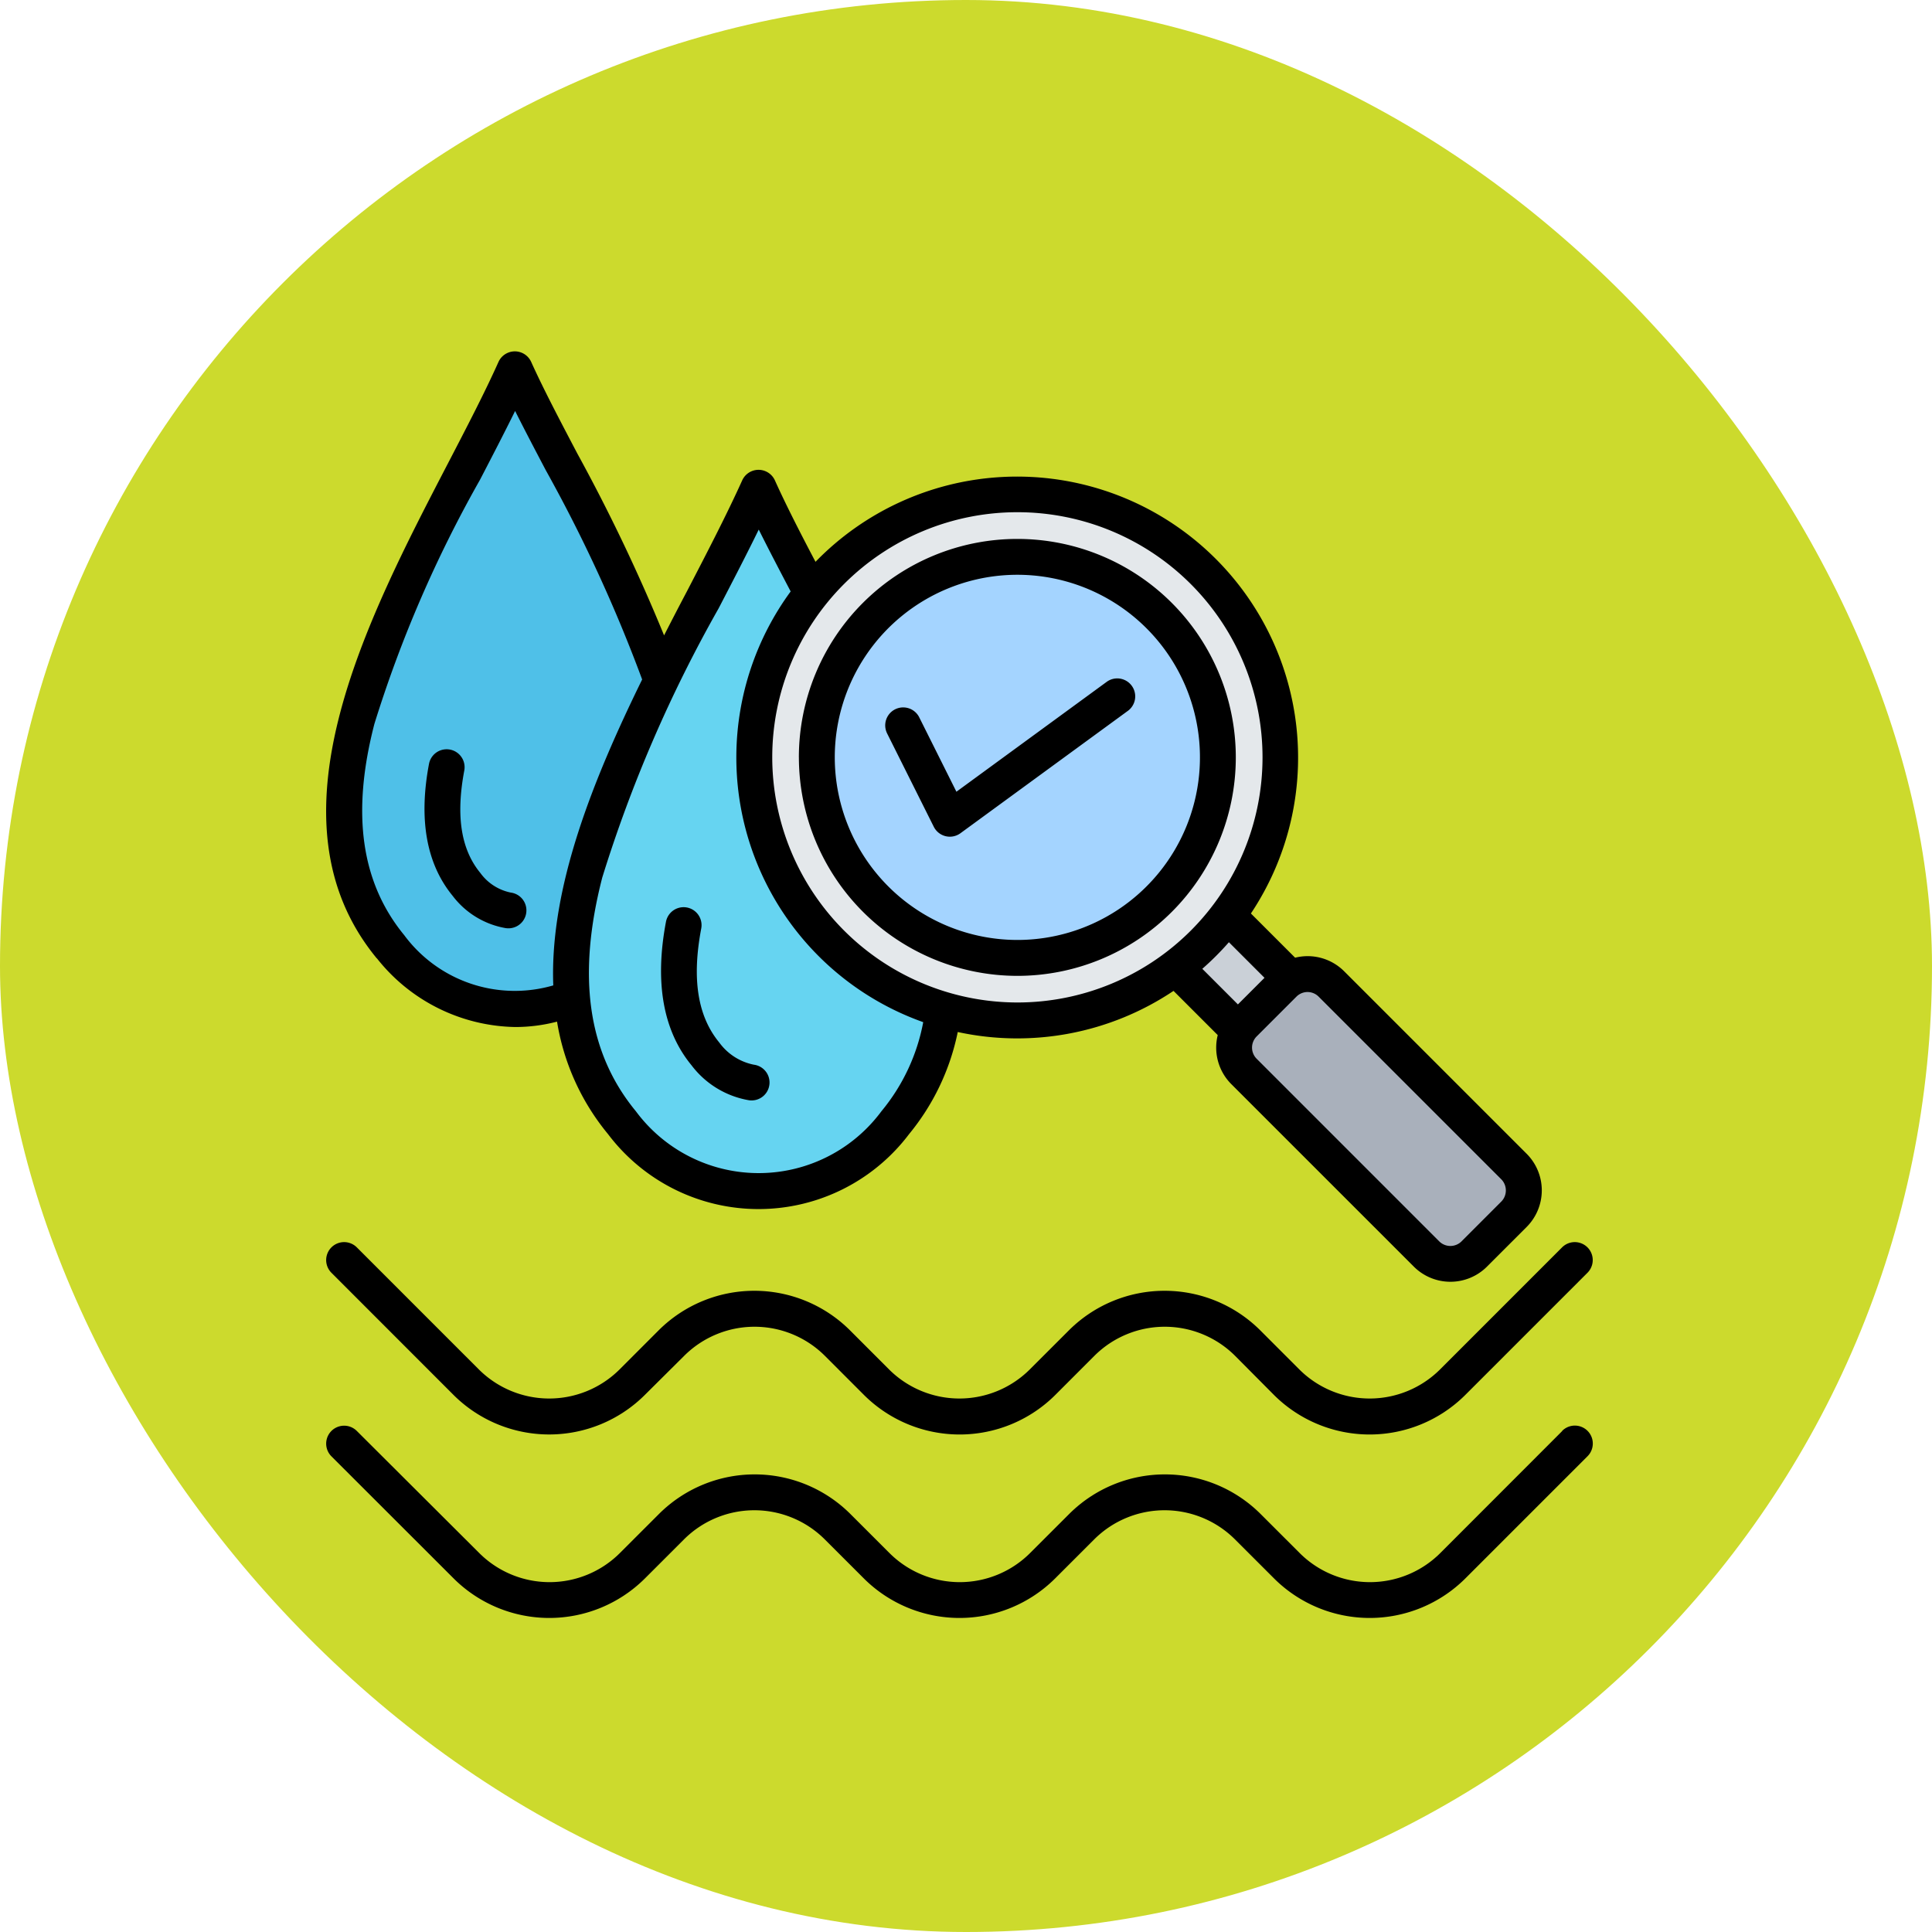 <svg xmlns="http://www.w3.org/2000/svg" width="77" height="77" viewBox="0 0 77 77">
  <g id="Grupo_1121371" data-name="Grupo 1121371" transform="translate(-4190 4202)">
    <g id="Grupo_1098742" data-name="Grupo 1098742" transform="translate(4190 -4202)">
      <rect id="Rectángulo_400898" data-name="Rectángulo 400898" width="77" height="77" rx="38.5" transform="translate(0 0)" fill="#ccda2d"/>
      <rect id="Rectángulo_400907" data-name="Rectángulo 400907" width="77" height="77" rx="38.5" transform="translate(0 0)" fill="none"/>
    </g>
    <g id="Grupo_1121370" data-name="Grupo 1121370" transform="translate(4194.001 -4196.993)">
      <g id="Grupo_1121369" data-name="Grupo 1121369" transform="translate(9.714 9.63)">
        <g id="Grupo_1121366" data-name="Grupo 1121366" transform="translate(0 0)">
          <path id="Trazado_919400" data-name="Trazado 919400" d="M22.808,15.222c-3.006,6.673-10.18,16.683-4.955,23.024a6.189,6.189,0,0,0,9.909,0C33.048,31.831,25.465,21.119,22.808,15.222Z" transform="translate(-16 -15.222)" fill="#4fc0e8" fill-rule="evenodd"/>
        </g>
        <g id="Grupo_1121367" data-name="Grupo 1121367" transform="translate(9.038 4.721)">
          <path id="Trazado_919401" data-name="Trazado 919401" d="M111.919,61.413c-3.3,7.334-11.189,18.338-5.446,25.307a6.8,6.8,0,0,0,10.892,0C123.175,79.669,114.839,67.9,111.919,61.413Z" transform="translate(-104.436 -61.413)" fill="#66d4f1" fill-rule="evenodd"/>
        </g>
        <g id="Grupo_1121368" data-name="Grupo 1121368" transform="translate(16.346 4.983)">
          <path id="Trazado_919402" data-name="Trazado 919402" d="M0,0H2.93V5.656H0Z" transform="translate(15.984 18.064) rotate(-45)" fill="#cad0d7" fill-rule="evenodd"/>
          <circle id="Elipse_11916" data-name="Elipse 11916" cx="10.486" cy="10.486" r="10.486" fill="#e4e8eb"/>
          <circle id="Elipse_11917" data-name="Elipse 11917" cx="7.992" cy="7.992" r="7.992" transform="matrix(0.987, -0.16, 0.16, 0.987, 1.313, 3.88)" fill="#a4d4ff"/>
          <path id="Trazado_919403" data-name="Trazado 919403" d="M363.468,253.085l1.583-1.583a1.349,1.349,0,0,1,1.9,0l7.276,7.276a1.349,1.349,0,0,1,0,1.9l-1.583,1.583a1.349,1.349,0,0,1-1.9,0l-7.276-7.276A1.349,1.349,0,0,1,363.468,253.085Z" transform="translate(-343.95 -231.985)" fill="#a9b0bb" fill-rule="evenodd"/>
        </g>
      </g>
      <path id="Trazado_919404" data-name="Trazado 919404" d="M31.343,24.2l1.872,3.744a.716.716,0,0,0,1.062.258l6.69-4.89a.716.716,0,0,0-.844-1.156l-6.006,4.391-1.493-2.987a.716.716,0,0,0-1.28.64Zm-2.074.979a7.277,7.277,0,1,1,7.277,7.276,7.284,7.284,0,0,1-7.277-7.276Zm-1.431,0a8.707,8.707,0,1,1,8.707,8.707A8.717,8.717,0,0,1,27.839,25.177ZM25.858,38.845a.785.785,0,0,0,.095.006.715.715,0,0,0,.093-1.424,2.247,2.247,0,0,1-1.38-.884c-.864-1.048-1.1-2.535-.719-4.546a.715.715,0,1,0-1.406-.265c-.457,2.419-.114,4.345,1.021,5.721A3.633,3.633,0,0,0,25.858,38.845Zm-9.688-6.86a.715.715,0,1,0,.188-1.418,1.986,1.986,0,0,1-1.214-.781c-.773-.938-.982-2.274-.641-4.083a.715.715,0,1,0-1.406-.265c-.42,2.221-.1,3.99.942,5.258a3.369,3.369,0,0,0,2.13,1.29Zm-4.05.292c-1.732-2.1-2.125-4.86-1.2-8.431a49.481,49.481,0,0,1,4.209-9.731c.493-.95.969-1.867,1.4-2.743.373.745.79,1.539,1.222,2.361a59.878,59.878,0,0,1,3.841,8.341c-1.961,4-3.69,8.293-3.542,12.192A5.483,5.483,0,0,1,12.119,32.277Zm7.887-2.326a54.453,54.453,0,0,1,4.632-10.71c.567-1.092,1.112-2.142,1.6-3.142.387.778.821,1.608,1.272,2.466a11.194,11.194,0,0,0,5.283,17.166,7.81,7.81,0,0,1-1.665,3.55,6.089,6.089,0,0,1-9.788,0c-1.919-2.328-2.356-5.38-1.335-9.329Zm6.77-4.774a9.77,9.77,0,1,1,9.77,9.77,9.781,9.781,0,0,1-9.77-9.77Zm18.2,7.368a11.24,11.24,0,0,1-1.06,1.06l1.419,1.419,1.06-1.06Zm3.137,1.985a.629.629,0,0,0-.445.184L46.083,36.3a.63.63,0,0,0,0,.89l7.276,7.277a.63.63,0,0,0,.89,0l1.583-1.584a.633.633,0,0,0,0-.89l-7.276-7.276A.628.628,0,0,0,48.112,34.53Zm-37.1-1.343c-4.542-5.512-.448-13.4,2.841-19.731.749-1.442,1.456-2.8,2.013-4.042a.715.715,0,0,1,1.3,0c.481,1.067,1.141,2.323,1.84,3.654a71.347,71.347,0,0,1,3.458,7.248c.3-.588.6-1.167.9-1.735.823-1.586,1.6-3.084,2.215-4.446a.715.715,0,0,1,1.3,0c.435.966,1,2.073,1.62,3.249A11.2,11.2,0,0,1,45.854,31.4l1.762,1.762a2.059,2.059,0,0,1,1.953.54l7.276,7.276a2.064,2.064,0,0,1,0,2.914l-1.583,1.583a2.062,2.062,0,0,1-2.914,0L45.072,38.2a2.059,2.059,0,0,1-.54-1.953L42.77,34.485a11.19,11.19,0,0,1-8.6,1.639,9.331,9.331,0,0,1-1.939,4.068,7.517,7.517,0,0,1-12,0A9.393,9.393,0,0,1,18.2,35.71a6.572,6.572,0,0,1-1.66.215,7.176,7.176,0,0,1-5.52-2.738ZM58.264,52.024,53.4,56.892a3.966,3.966,0,0,1-5.6,0l-1.561-1.56a5.4,5.4,0,0,0-7.627,0l-1.561,1.56a3.966,3.966,0,0,1-5.6,0l-1.561-1.56a5.4,5.4,0,0,0-7.627,0l-1.561,1.56a3.966,3.966,0,0,1-5.6,0L10.22,52.024a.715.715,0,1,0-1.012,1.011L14.077,57.9a5.4,5.4,0,0,0,7.627,0l1.561-1.56a3.97,3.97,0,0,1,5.6,0l1.561,1.56a5.4,5.4,0,0,0,7.627,0l1.561-1.56a3.97,3.97,0,0,1,5.6,0l1.561,1.56a5.4,5.4,0,0,0,7.627,0l4.869-4.869a.715.715,0,1,0-1.012-1.011ZM9.208,45.719a.715.715,0,0,1,1.012-1.012l4.868,4.869a3.972,3.972,0,0,0,5.6,0l1.561-1.562a5.4,5.4,0,0,1,7.627,0l1.561,1.562a3.972,3.972,0,0,0,5.6,0L38.6,48.014a5.4,5.4,0,0,1,7.627,0l1.561,1.562a3.972,3.972,0,0,0,5.6,0l4.868-4.869a.715.715,0,0,1,1.012,1.012l-4.869,4.869a5.4,5.4,0,0,1-7.627,0L45.22,49.026a3.97,3.97,0,0,0-5.6,0l-1.561,1.562a5.4,5.4,0,0,1-7.627,0l-1.561-1.562a3.97,3.97,0,0,0-5.6,0L21.7,50.587a5.4,5.4,0,0,1-7.627,0Z" fill-rule="evenodd"/>
    </g>
  </g>
</svg>
